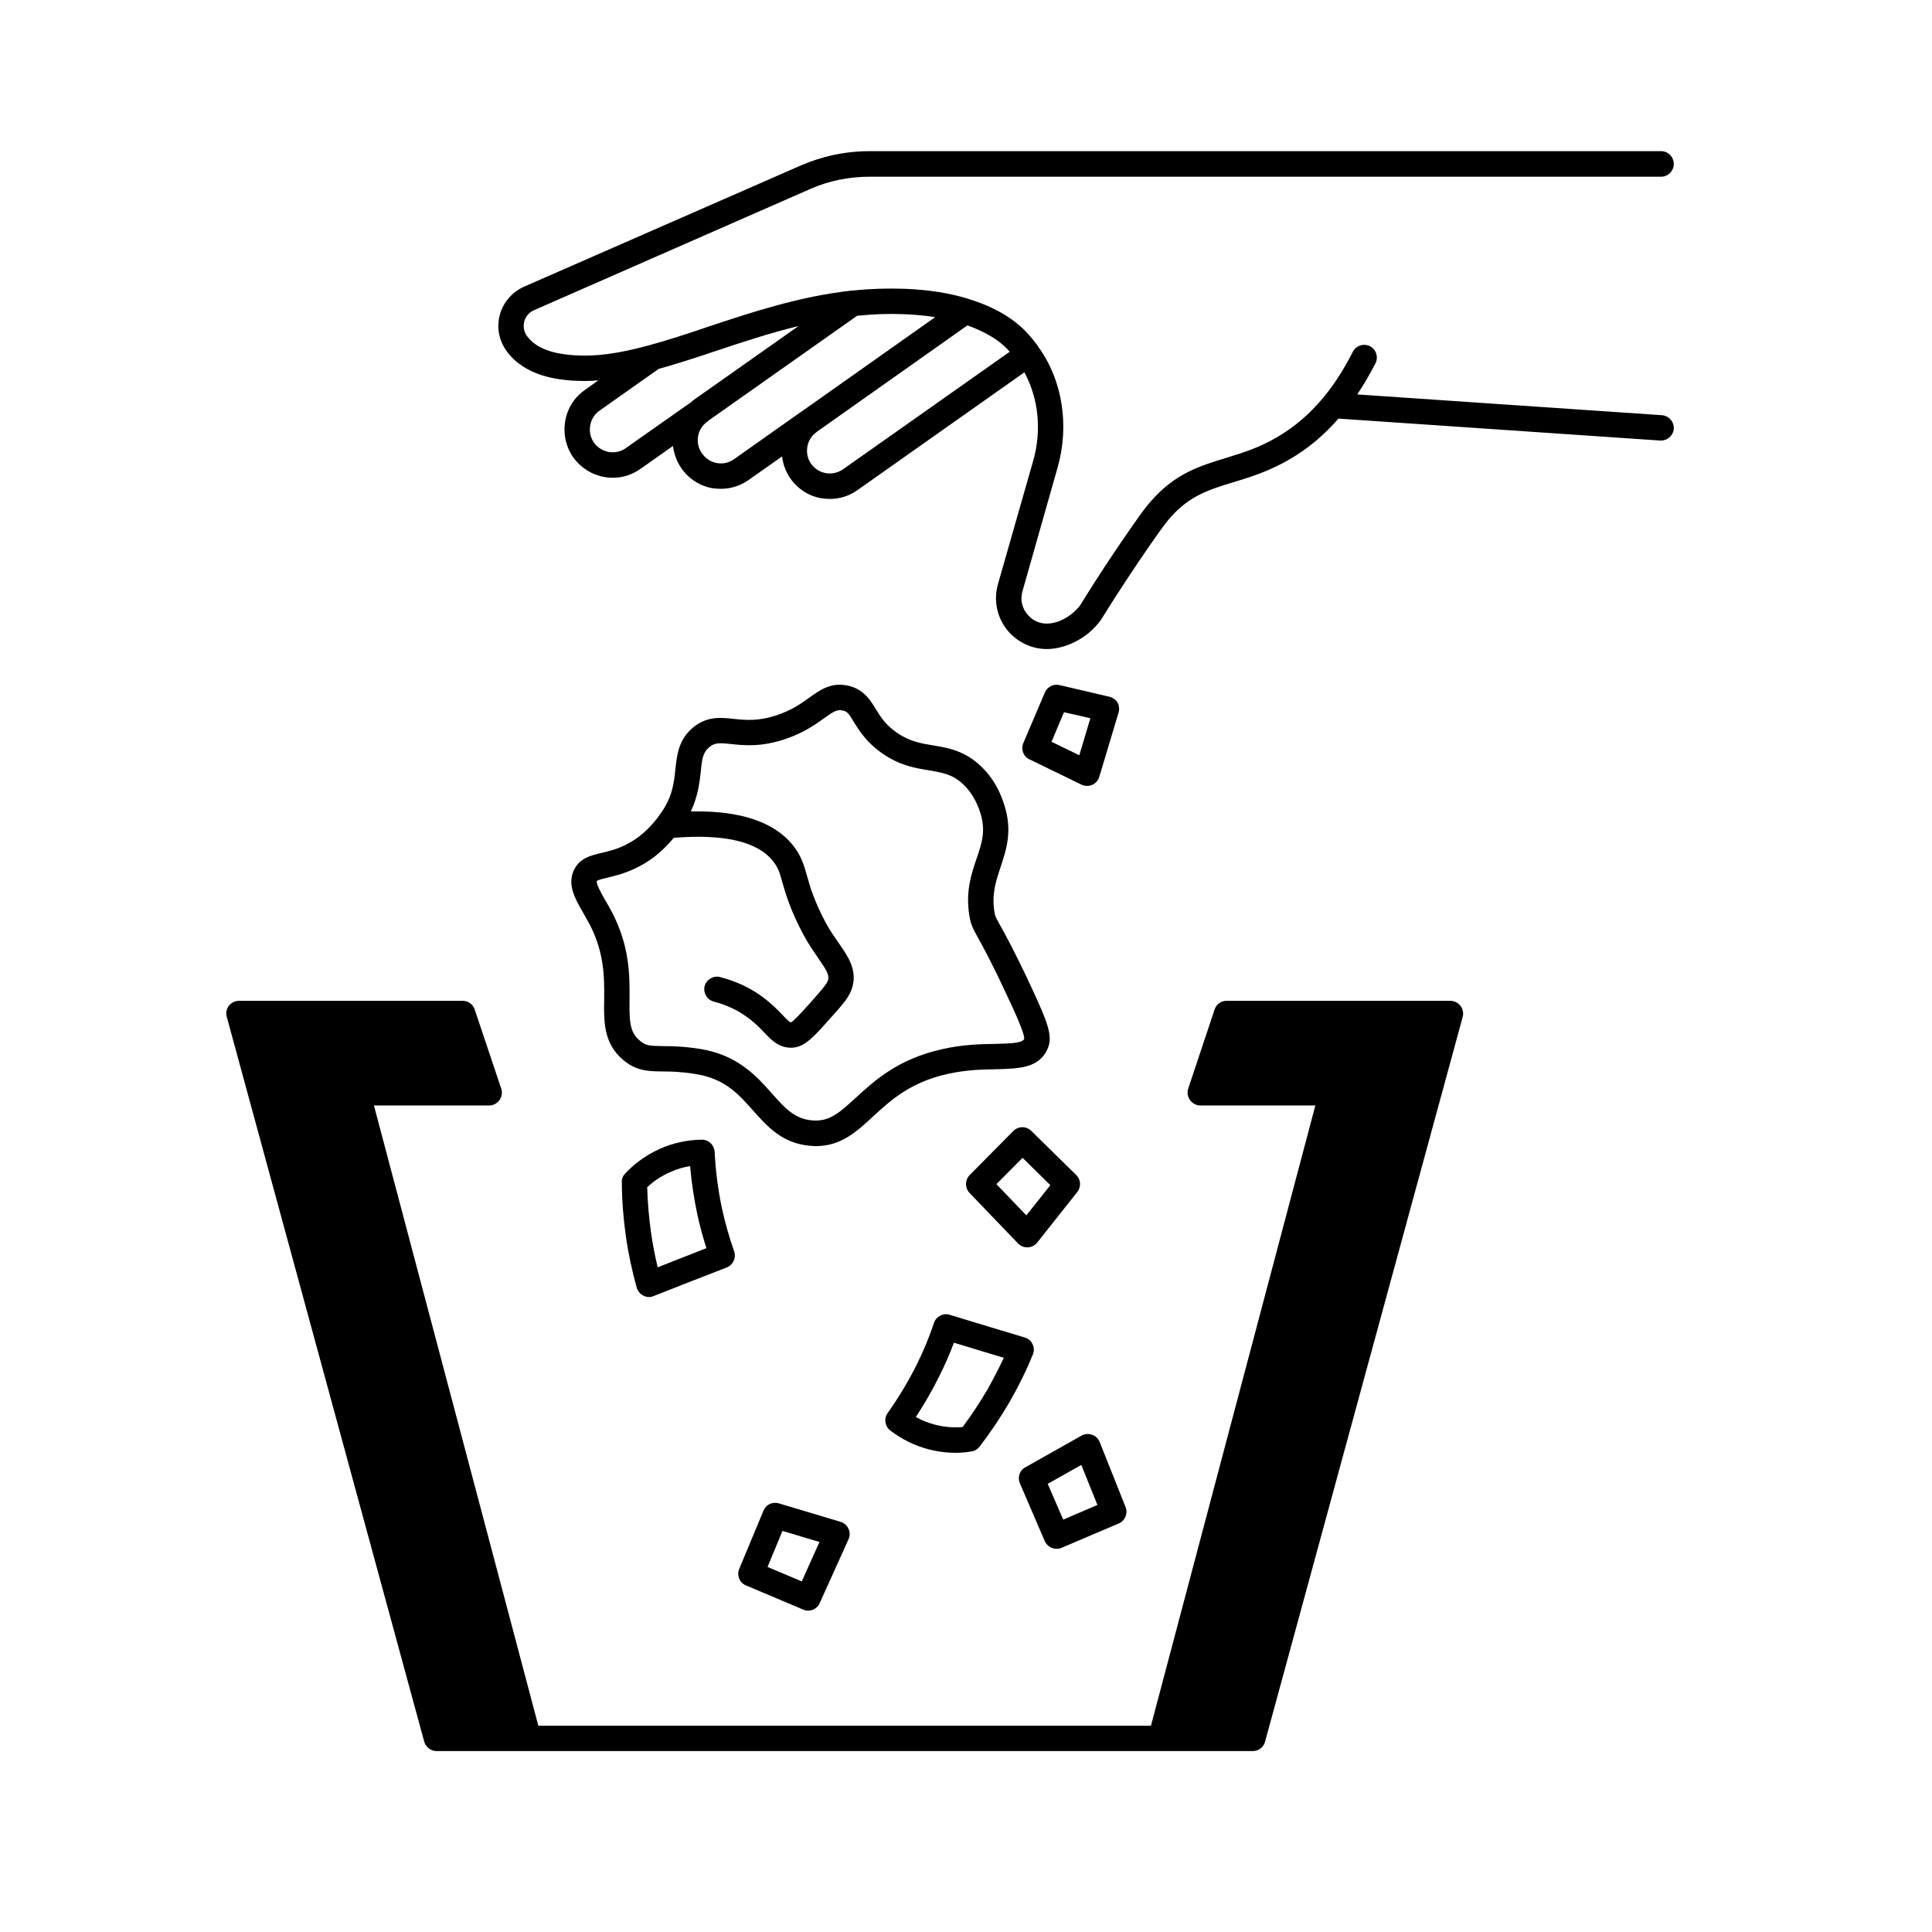 <svg xmlns="http://www.w3.org/2000/svg" xmlns:xlink="http://www.w3.org/1999/xlink" width="50" zoomAndPan="magnify" viewBox="0 0 37.5 37.5" height="50" preserveAspectRatio="xMidYMid meet" version="1.2"><defs><clipPath id="94d0418379"><path d="M 4.391 19 L 29 19 L 29 34 L 4.391 34 Z M 4.391 19 "/></clipPath><clipPath id="1975483f2f"><path d="M 9 2.918 L 32.516 2.918 L 32.516 13 L 9 13 Z M 9 2.918 "/></clipPath></defs><g id="d889a91cfd"><g clip-rule="nonzero" clip-path="url(#94d0418379)"><path style=" stroke:none;fill-rule:nonzero;fill:#000000;fill-opacity:1;" d="M 28.152 19.426 L 23.805 19.426 C 23.699 19.426 23.605 19.496 23.574 19.598 L 23.062 21.133 C 23.039 21.207 23.051 21.289 23.098 21.352 C 23.145 21.418 23.219 21.457 23.297 21.457 L 25.531 21.457 L 22.34 33.496 L 10.449 33.496 L 7.258 21.457 L 9.496 21.457 C 9.574 21.457 9.648 21.418 9.695 21.352 C 9.742 21.289 9.754 21.207 9.73 21.133 L 9.215 19.598 C 9.184 19.496 9.09 19.426 8.984 19.426 L 4.637 19.426 C 4.562 19.426 4.488 19.465 4.441 19.523 C 4.395 19.586 4.379 19.664 4.402 19.738 L 8.234 33.805 C 8.266 33.914 8.363 33.988 8.473 33.988 L 24.32 33.988 C 24.43 33.988 24.527 33.914 24.555 33.805 L 28.391 19.738 C 28.41 19.664 28.395 19.586 28.348 19.523 C 28.301 19.465 28.23 19.426 28.152 19.426 Z M 28.152 19.426 "/></g><path style=" stroke:none;fill-rule:nonzero;fill:#000000;fill-opacity:1;" d="M 19.488 15.609 C 19.398 15.32 19.25 15.074 19.047 14.879 C 18.727 14.57 18.402 14.516 18.117 14.469 C 17.883 14.43 17.66 14.395 17.41 14.223 C 17.184 14.066 17.09 13.91 16.996 13.758 C 16.883 13.574 16.754 13.367 16.441 13.305 C 16.125 13.242 15.914 13.395 15.711 13.539 C 15.555 13.652 15.375 13.781 15.086 13.879 C 14.719 14.004 14.465 13.977 14.238 13.953 C 13.988 13.926 13.727 13.898 13.457 14.117 C 13.172 14.352 13.141 14.645 13.109 14.93 C 13.082 15.203 13.051 15.484 12.801 15.82 L 12.762 15.875 C 12.699 15.953 12.512 16.203 12.188 16.375 C 11.996 16.48 11.824 16.52 11.676 16.555 C 11.465 16.605 11.25 16.656 11.141 16.887 C 11.004 17.172 11.164 17.445 11.316 17.711 C 11.355 17.781 11.398 17.855 11.441 17.934 C 11.734 18.496 11.73 18.973 11.727 19.391 C 11.719 19.824 11.715 20.234 12.074 20.555 C 12.344 20.793 12.582 20.793 12.859 20.797 C 13.02 20.797 13.223 20.801 13.508 20.848 C 14.07 20.938 14.336 21.238 14.617 21.555 C 14.895 21.867 15.18 22.188 15.707 22.238 C 15.754 22.242 15.793 22.246 15.836 22.246 C 16.324 22.246 16.629 21.965 16.949 21.668 C 17.289 21.355 17.672 21.004 18.398 20.844 C 18.75 20.766 19.059 20.758 19.332 20.754 C 19.77 20.742 20.148 20.734 20.32 20.387 C 20.445 20.133 20.367 19.906 19.992 19.105 C 19.668 18.414 19.496 18.109 19.402 17.941 C 19.32 17.793 19.316 17.785 19.301 17.695 C 19.246 17.352 19.332 17.098 19.422 16.828 C 19.531 16.496 19.66 16.121 19.488 15.609 Z M 19.543 19.316 C 19.648 19.539 19.898 20.066 19.879 20.168 C 19.84 20.25 19.586 20.254 19.32 20.262 C 19.039 20.266 18.688 20.273 18.293 20.363 C 17.438 20.551 16.98 20.969 16.613 21.305 C 16.277 21.617 16.086 21.777 15.754 21.746 C 15.418 21.715 15.227 21.5 14.988 21.23 C 14.691 20.895 14.324 20.477 13.586 20.359 C 13.266 20.309 13.031 20.305 12.863 20.305 C 12.602 20.301 12.527 20.297 12.402 20.184 C 12.219 20.023 12.215 19.801 12.219 19.395 C 12.223 18.941 12.227 18.379 11.879 17.707 C 11.832 17.621 11.789 17.539 11.742 17.465 C 11.668 17.332 11.562 17.148 11.586 17.098 C 11.609 17.078 11.711 17.055 11.789 17.035 C 11.949 16.996 12.172 16.945 12.422 16.809 C 12.668 16.68 12.879 16.5 13.078 16.262 C 14.051 16.184 14.703 16.332 15.004 16.715 C 15.105 16.84 15.137 16.945 15.188 17.137 C 15.254 17.359 15.34 17.664 15.594 18.141 C 15.691 18.324 15.793 18.465 15.879 18.594 C 16.043 18.828 16.098 18.922 16.074 19.023 C 16.055 19.094 15.918 19.25 15.73 19.461 C 15.57 19.641 15.402 19.824 15.352 19.844 C 15.324 19.844 15.254 19.77 15.184 19.695 C 15.082 19.59 14.957 19.461 14.77 19.328 C 14.535 19.16 14.277 19.043 13.977 18.965 C 13.848 18.93 13.711 19.012 13.676 19.141 C 13.645 19.273 13.723 19.406 13.855 19.441 C 14.094 19.504 14.301 19.598 14.484 19.73 C 14.637 19.836 14.738 19.941 14.828 20.035 C 14.969 20.184 15.113 20.336 15.352 20.336 C 15.359 20.336 15.367 20.336 15.375 20.336 C 15.617 20.324 15.789 20.133 16.098 19.785 C 16.371 19.484 16.504 19.332 16.551 19.133 C 16.629 18.809 16.461 18.566 16.285 18.312 C 16.203 18.195 16.113 18.066 16.027 17.91 C 15.801 17.48 15.723 17.215 15.664 17 C 15.605 16.789 15.551 16.609 15.391 16.406 C 15.023 15.949 14.359 15.73 13.41 15.75 C 13.547 15.453 13.578 15.191 13.602 14.98 C 13.625 14.727 13.645 14.602 13.77 14.5 C 13.875 14.414 13.957 14.418 14.188 14.441 C 14.434 14.469 14.773 14.504 15.246 14.344 C 15.602 14.223 15.832 14.059 15.996 13.941 C 16.191 13.801 16.25 13.77 16.348 13.789 C 16.441 13.805 16.473 13.844 16.574 14.016 C 16.68 14.184 16.82 14.414 17.133 14.629 C 17.473 14.863 17.773 14.91 18.039 14.953 C 18.305 15 18.496 15.031 18.703 15.23 C 18.848 15.371 18.953 15.547 19.023 15.762 C 19.141 16.117 19.059 16.363 18.953 16.672 C 18.852 16.969 18.738 17.309 18.816 17.777 C 18.844 17.949 18.883 18.02 18.973 18.184 C 19.062 18.344 19.23 18.641 19.543 19.316 Z M 19.543 19.316 "/><path style=" stroke:none;fill-rule:nonzero;fill:#000000;fill-opacity:1;" d="M 13.871 22.355 C 13.863 22.223 13.754 22.121 13.621 22.121 C 13.34 22.125 13.07 22.184 12.82 22.293 C 12.492 22.438 12.266 22.637 12.137 22.777 C 12.09 22.82 12.066 22.883 12.07 22.945 C 12.07 23.285 12.098 23.641 12.148 23.996 C 12.195 24.328 12.266 24.656 12.359 24.996 C 12.379 25.062 12.426 25.117 12.488 25.148 C 12.523 25.164 12.559 25.176 12.598 25.176 C 12.629 25.176 12.66 25.168 12.688 25.156 C 13.16 24.969 13.633 24.785 14.105 24.602 C 14.23 24.551 14.293 24.414 14.25 24.289 C 14.152 24.012 14.074 23.73 14.012 23.449 C 13.938 23.098 13.891 22.742 13.871 22.355 Z M 12.766 24.598 C 12.711 24.371 12.668 24.148 12.637 23.926 C 12.594 23.625 12.57 23.332 12.562 23.043 C 12.664 22.949 12.816 22.832 13.02 22.746 C 13.137 22.691 13.266 22.656 13.395 22.633 C 13.422 22.953 13.469 23.254 13.531 23.551 C 13.578 23.777 13.641 24.004 13.711 24.227 C 13.395 24.352 13.082 24.473 12.766 24.598 Z M 12.766 24.598 "/><path style=" stroke:none;fill-rule:nonzero;fill:#000000;fill-opacity:1;" d="M 18.129 25.676 C 18.039 25.949 17.926 26.219 17.797 26.48 C 17.633 26.809 17.441 27.129 17.23 27.426 C 17.152 27.535 17.176 27.688 17.281 27.766 C 17.504 27.938 17.754 28.059 18.016 28.129 C 18.211 28.18 18.391 28.199 18.543 28.199 C 18.664 28.199 18.773 28.188 18.855 28.172 C 18.918 28.164 18.973 28.129 19.012 28.082 C 19.223 27.805 19.422 27.512 19.598 27.207 C 19.766 26.918 19.918 26.609 20.047 26.293 C 20.074 26.227 20.074 26.156 20.043 26.094 C 20.016 26.027 19.957 25.98 19.891 25.961 C 19.406 25.816 18.918 25.668 18.434 25.52 C 18.309 25.48 18.172 25.551 18.129 25.676 Z M 19.484 26.355 C 19.387 26.562 19.281 26.766 19.172 26.961 C 19.023 27.215 18.859 27.465 18.684 27.699 C 18.543 27.711 18.355 27.707 18.145 27.652 C 18.016 27.617 17.891 27.57 17.777 27.504 C 17.945 27.246 18.102 26.977 18.238 26.699 C 18.344 26.488 18.434 26.277 18.516 26.062 C 18.84 26.16 19.16 26.258 19.484 26.355 Z M 19.484 26.355 "/><path style=" stroke:none;fill-rule:nonzero;fill:#000000;fill-opacity:1;" d="M 19.941 24.211 C 19.945 24.211 19.949 24.211 19.953 24.211 C 20.023 24.207 20.09 24.172 20.133 24.117 L 20.91 23.137 C 20.988 23.039 20.98 22.895 20.891 22.809 L 20.016 21.949 C 19.918 21.855 19.766 21.855 19.668 21.953 L 18.82 22.809 C 18.727 22.906 18.727 23.059 18.82 23.156 L 19.762 24.137 C 19.809 24.184 19.871 24.211 19.941 24.211 Z M 19.848 22.473 L 20.387 23.004 L 19.922 23.59 L 19.34 22.984 Z M 19.848 22.473 "/><path style=" stroke:none;fill-rule:nonzero;fill:#000000;fill-opacity:1;" d="M 16.316 29.539 L 15.117 29.18 C 14.996 29.145 14.867 29.203 14.82 29.32 L 14.348 30.453 C 14.297 30.578 14.355 30.723 14.48 30.773 L 15.59 31.242 C 15.621 31.258 15.656 31.262 15.688 31.262 C 15.781 31.262 15.871 31.207 15.91 31.117 L 16.469 29.879 C 16.5 29.812 16.5 29.738 16.469 29.672 C 16.441 29.609 16.383 29.559 16.316 29.539 Z M 15.562 30.695 L 14.898 30.414 L 15.188 29.715 L 15.906 29.93 Z M 15.562 30.695 "/><path style=" stroke:none;fill-rule:nonzero;fill:#000000;fill-opacity:1;" d="M 20.281 29.918 C 20.324 30.008 20.414 30.062 20.508 30.062 C 20.543 30.062 20.574 30.059 20.605 30.043 L 21.715 29.57 C 21.836 29.52 21.895 29.379 21.848 29.254 L 21.344 27.988 C 21.316 27.922 21.266 27.871 21.195 27.848 C 21.129 27.824 21.055 27.832 20.996 27.863 L 19.902 28.48 C 19.789 28.539 19.746 28.676 19.797 28.793 Z M 20.988 28.434 L 21.301 29.211 L 20.637 29.496 L 20.336 28.801 Z M 20.988 28.434 "/><path style=" stroke:none;fill-rule:nonzero;fill:#000000;fill-opacity:1;" d="M 21.531 13.523 L 20.562 13.297 C 20.445 13.27 20.328 13.332 20.281 13.441 L 19.863 14.422 C 19.812 14.543 19.863 14.684 19.98 14.738 L 20.992 15.23 C 21.027 15.246 21.062 15.254 21.102 15.254 C 21.133 15.254 21.168 15.25 21.199 15.234 C 21.266 15.207 21.312 15.148 21.336 15.082 L 21.711 13.832 C 21.73 13.77 21.723 13.699 21.691 13.637 C 21.656 13.578 21.598 13.539 21.531 13.523 Z M 20.949 14.66 L 20.41 14.398 L 20.652 13.824 L 21.164 13.941 Z M 20.949 14.66 "/><g clip-rule="nonzero" clip-path="url(#1975483f2f)"><path style=" stroke:none;fill-rule:nonzero;fill:#000000;fill-opacity:1;" d="M 32.258 8.059 L 26.344 7.656 C 26.469 7.469 26.586 7.27 26.699 7.051 C 26.758 6.93 26.711 6.781 26.59 6.719 C 26.469 6.66 26.32 6.707 26.258 6.828 C 26.086 7.168 25.895 7.465 25.691 7.711 C 25.422 8.035 25.129 8.285 24.797 8.48 C 24.445 8.691 24.117 8.789 23.801 8.887 C 23.293 9.043 22.812 9.188 22.348 9.719 C 22.199 9.883 22.027 10.137 21.684 10.637 L 21.652 10.684 C 21.34 11.148 21.102 11.527 20.965 11.75 C 20.941 11.781 20.883 11.852 20.793 11.922 C 20.672 12.016 20.539 12.078 20.398 12.098 C 20.227 12.125 20.062 12.066 19.949 11.934 C 19.836 11.805 19.797 11.637 19.848 11.469 L 20.527 9.078 C 20.762 8.258 20.621 7.379 20.16 6.742 C 20.121 6.68 20.078 6.625 20.035 6.574 C 19.988 6.52 19.945 6.469 19.895 6.418 C 19.57 6.09 19.129 5.902 18.816 5.809 C 18.812 5.805 18.812 5.809 18.812 5.805 C 18.445 5.691 18.02 5.621 17.547 5.605 C 17.211 5.594 16.879 5.605 16.527 5.641 C 16.523 5.641 16.523 5.641 16.523 5.641 C 15.508 5.754 14.562 6.07 13.727 6.348 C 13.336 6.48 12.969 6.602 12.609 6.699 C 12 6.867 11.547 6.926 11.133 6.895 C 10.934 6.879 10.457 6.84 10.227 6.52 C 10.168 6.438 10.152 6.336 10.176 6.238 C 10.203 6.141 10.273 6.059 10.367 6.02 L 15.727 3.668 C 16.09 3.508 16.48 3.43 16.883 3.43 L 32.242 3.43 C 32.379 3.43 32.488 3.316 32.488 3.184 C 32.488 3.047 32.379 2.934 32.242 2.934 L 16.883 2.934 C 16.41 2.934 15.957 3.031 15.527 3.219 L 10.168 5.566 C 9.941 5.668 9.77 5.867 9.703 6.105 C 9.637 6.348 9.68 6.602 9.832 6.812 C 10.191 7.312 10.848 7.367 11.098 7.387 C 11.18 7.391 11.27 7.395 11.355 7.395 C 11.438 7.395 11.523 7.391 11.613 7.383 L 11.352 7.57 C 11.102 7.742 10.957 8.027 10.957 8.336 C 10.957 8.531 11.016 8.719 11.125 8.875 C 11.27 9.078 11.484 9.215 11.73 9.258 C 11.785 9.27 11.84 9.273 11.895 9.273 C 12.086 9.273 12.27 9.215 12.43 9.102 L 13.062 8.656 C 13.082 8.805 13.133 8.957 13.227 9.09 C 13.371 9.297 13.586 9.434 13.832 9.477 C 13.887 9.484 13.941 9.488 13.992 9.488 C 14.184 9.488 14.371 9.43 14.531 9.316 L 15.18 8.859 C 15.199 9.016 15.254 9.16 15.34 9.285 C 15.484 9.492 15.699 9.629 15.945 9.672 C 16 9.68 16.055 9.684 16.109 9.684 C 16.301 9.684 16.488 9.625 16.645 9.512 L 19.883 7.227 C 20.156 7.727 20.223 8.352 20.055 8.941 L 19.371 11.336 C 19.277 11.66 19.355 12.008 19.578 12.262 C 19.77 12.477 20.039 12.598 20.32 12.598 C 20.371 12.598 20.422 12.594 20.473 12.586 C 20.699 12.551 20.906 12.457 21.094 12.316 C 21.234 12.207 21.316 12.102 21.359 12.047 C 21.363 12.039 21.371 12.031 21.375 12.023 C 21.52 11.789 21.754 11.418 22.062 10.961 L 22.09 10.918 C 22.41 10.449 22.59 10.188 22.715 10.047 C 23.09 9.621 23.465 9.504 23.945 9.359 C 24.273 9.258 24.645 9.145 25.047 8.906 C 25.395 8.703 25.699 8.445 25.98 8.125 L 32.223 8.551 C 32.23 8.551 32.234 8.551 32.242 8.551 C 32.367 8.551 32.477 8.453 32.488 8.324 C 32.496 8.188 32.395 8.07 32.258 8.059 Z M 12.145 8.699 C 12.051 8.766 11.934 8.793 11.816 8.773 C 11.699 8.75 11.598 8.688 11.527 8.59 C 11.477 8.516 11.449 8.43 11.449 8.336 C 11.449 8.191 11.516 8.055 11.633 7.973 L 12.785 7.16 C 13.141 7.062 13.5 6.945 13.883 6.816 C 14.406 6.641 14.941 6.465 15.5 6.328 L 13.445 7.777 C 13.441 7.781 13.434 7.785 13.43 7.793 C 13.426 7.793 13.422 7.797 13.422 7.801 Z M 14.246 8.914 C 14.148 8.984 14.031 9.008 13.918 8.988 C 13.801 8.969 13.699 8.902 13.625 8.801 C 13.484 8.602 13.531 8.328 13.723 8.188 C 13.73 8.184 13.738 8.176 13.746 8.168 L 16.637 6.129 C 16.945 6.098 17.238 6.086 17.527 6.098 C 17.746 6.105 17.957 6.125 18.152 6.156 L 15.57 7.98 C 15.57 7.98 15.566 7.984 15.562 7.984 Z M 16.363 9.109 C 16.266 9.176 16.148 9.203 16.031 9.184 C 15.914 9.164 15.812 9.098 15.742 9 C 15.691 8.926 15.664 8.84 15.664 8.746 C 15.664 8.605 15.73 8.473 15.844 8.391 L 15.848 8.387 C 15.848 8.387 15.852 8.387 15.852 8.383 L 18.777 6.316 C 19.098 6.43 19.363 6.582 19.543 6.766 C 19.562 6.785 19.582 6.809 19.598 6.828 Z M 16.363 9.109 "/></g><g style="fill:#000000;fill-opacity:1;"><g transform="translate(25.5, 25.387)"><path style="stroke:none" d="M 0.719 -0.172 L 0.766 -0.062 C 0.742 -0.031 0.711 -0.008 0.672 0 C 0.629 0.008 0.582 0.016 0.531 0.016 C 0.332 0.016 0.234 -0.082 0.234 -0.281 L 0.234 -0.938 L 0.047 -0.938 L 0.047 -1.062 L 0.234 -1.062 L 0.234 -1.281 L 0.391 -1.312 L 0.391 -1.062 L 0.734 -1.062 L 0.734 -0.938 L 0.391 -0.938 L 0.391 -0.297 C 0.391 -0.18 0.441 -0.125 0.547 -0.125 C 0.609 -0.125 0.66 -0.141 0.703 -0.172 Z M 0.719 -0.172 "/></g></g></g></svg>